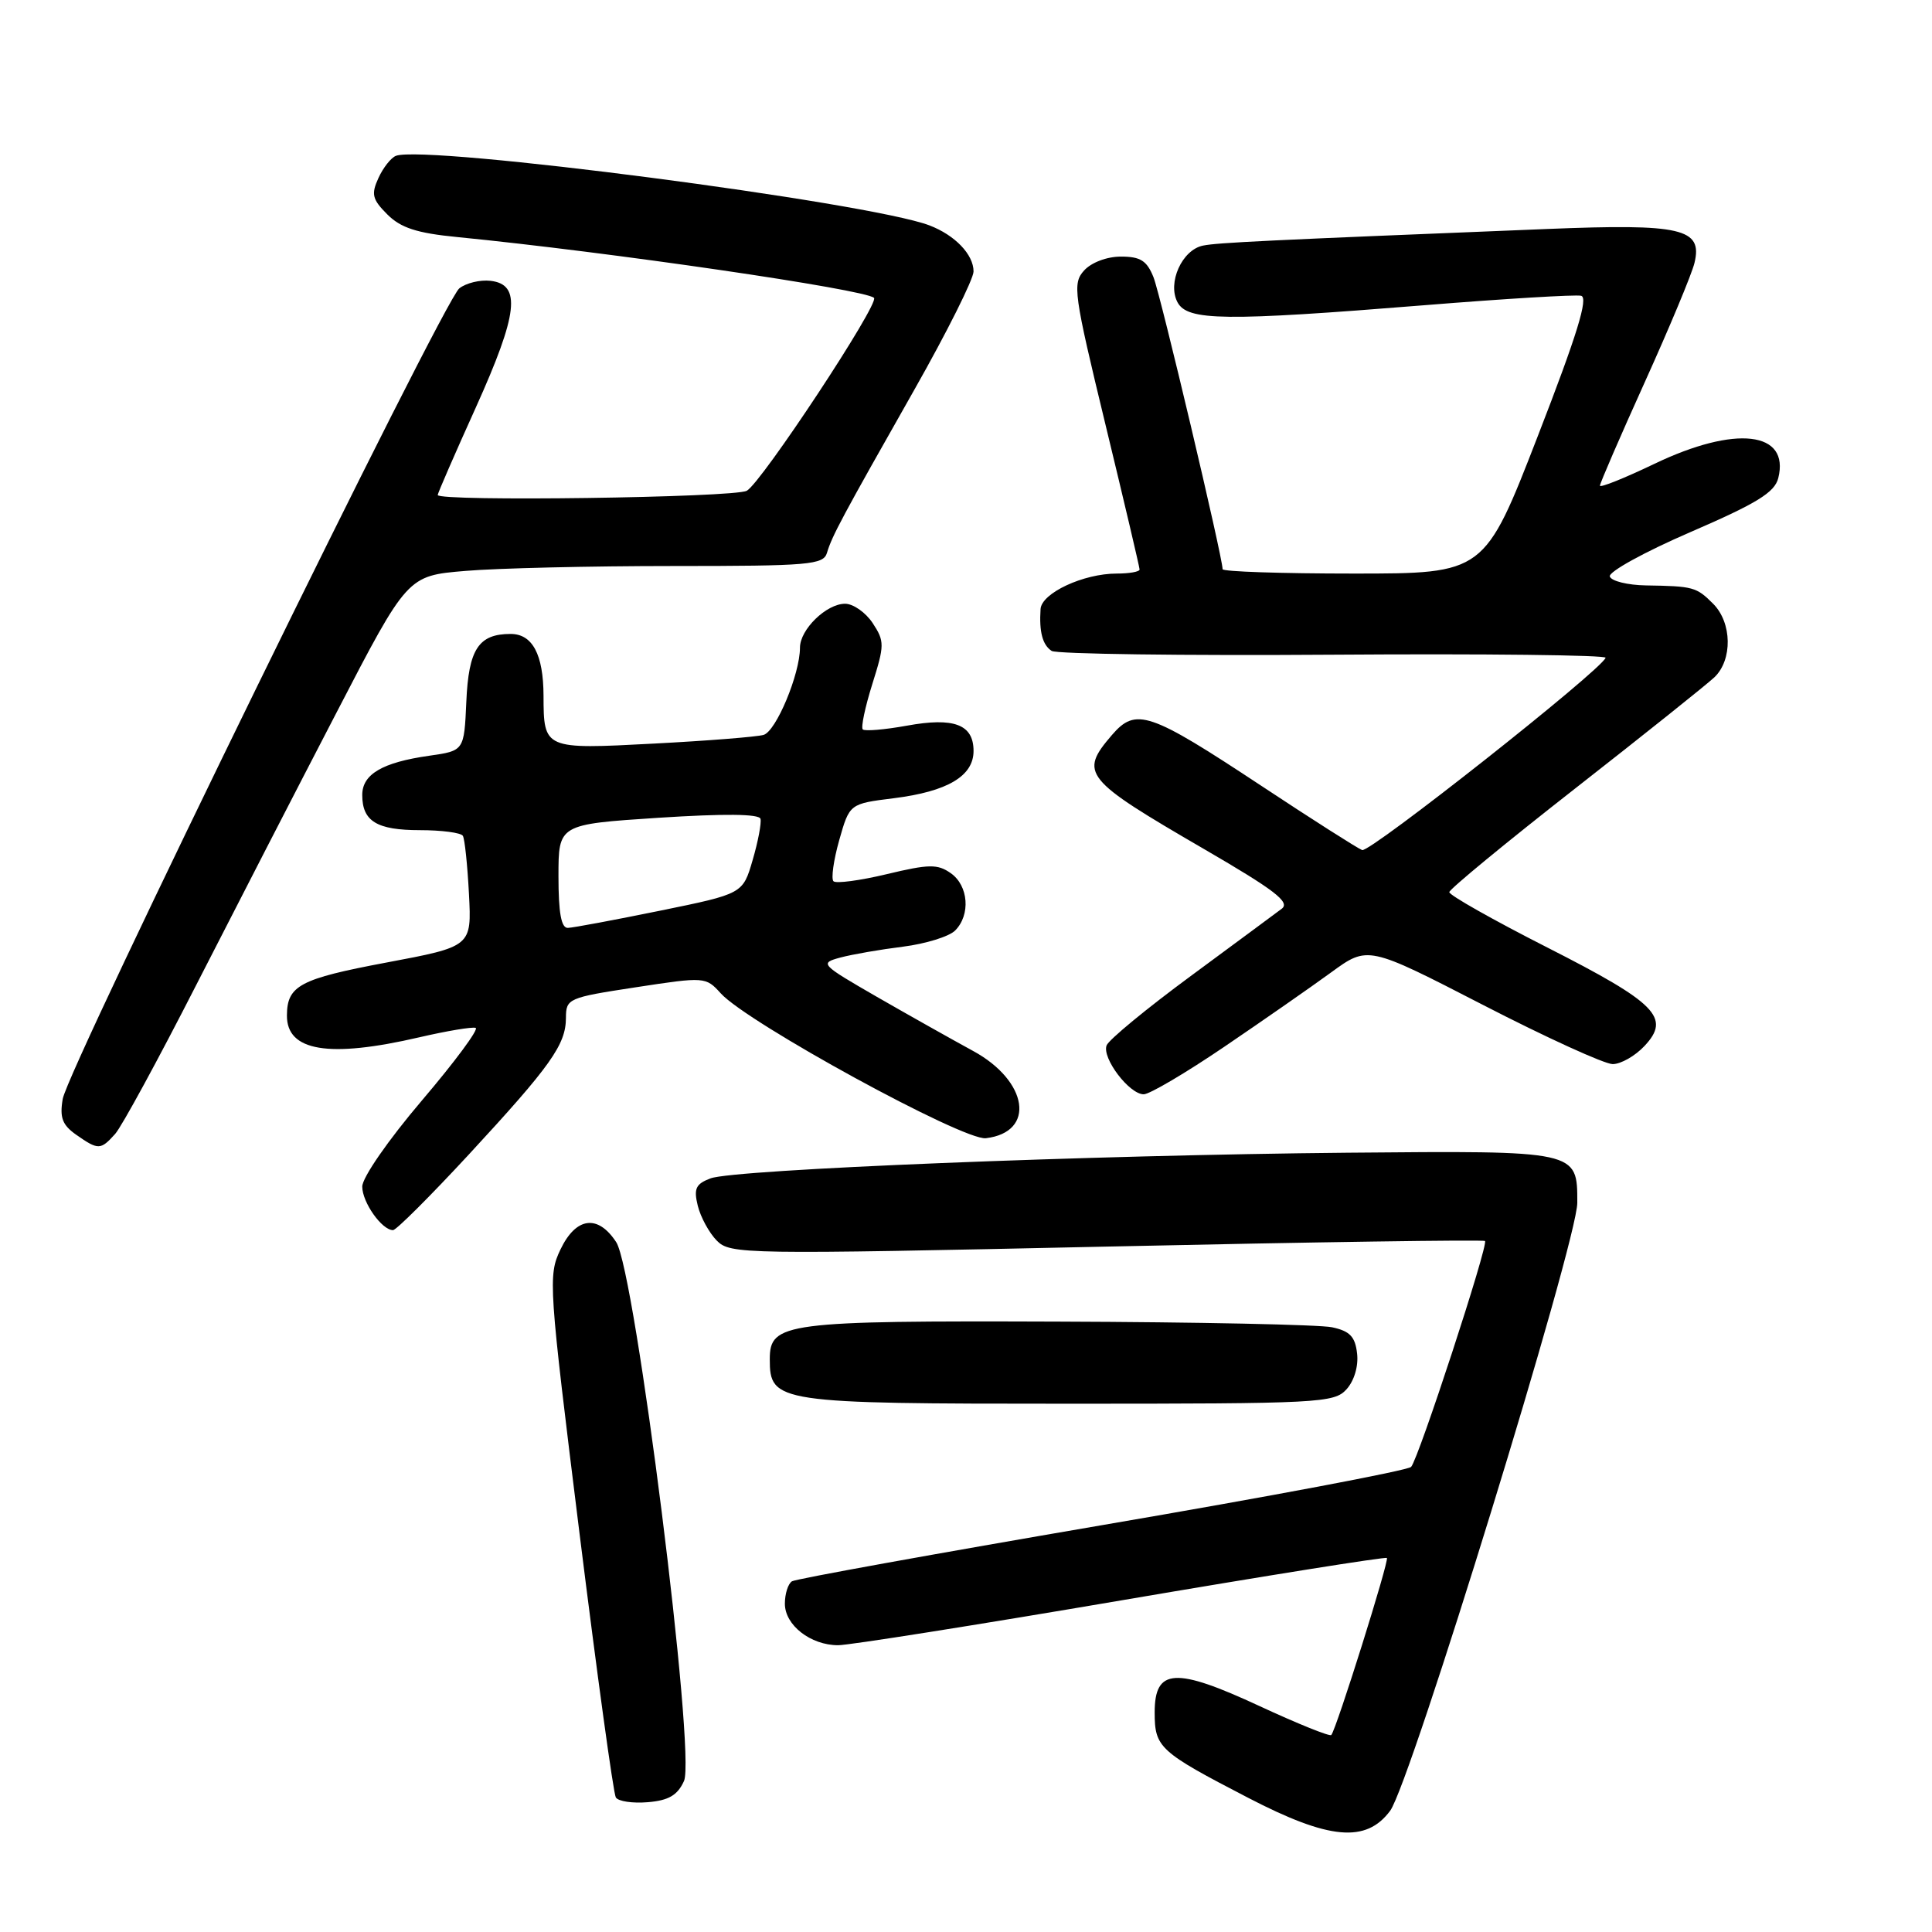<?xml version="1.0" encoding="UTF-8" standalone="no"?>
<!DOCTYPE svg PUBLIC "-//W3C//DTD SVG 1.1//EN" "http://www.w3.org/Graphics/SVG/1.1/DTD/svg11.dtd" >
<svg xmlns="http://www.w3.org/2000/svg" xmlns:xlink="http://www.w3.org/1999/xlink" version="1.1" viewBox="0 0 256 256">
 <g >
 <path fill="currentColor"
d=" M 184.20 239.94 C 186.89 236.33 209.00 164.49 209.00 159.37 C 209.00 152.43 209.17 152.47 178.59 152.74 C 144.67 153.05 97.26 154.95 94.15 156.14 C 92.19 156.88 91.90 157.50 92.46 159.77 C 92.83 161.27 93.96 163.35 94.97 164.38 C 96.76 166.20 98.41 166.23 146.62 165.18 C 174.01 164.58 196.58 164.25 196.77 164.44 C 197.25 164.92 187.96 193.31 186.98 194.37 C 186.53 194.85 168.10 198.32 146.03 202.09 C 123.95 205.87 105.46 209.21 104.94 209.53 C 104.42 209.86 104.00 211.19 104.00 212.50 C 104.00 215.34 107.41 218.00 111.06 218.00 C 112.49 218.00 129.37 215.33 148.56 212.06 C 167.75 208.79 183.60 206.26 183.77 206.44 C 184.10 206.77 177.06 229.19 176.40 229.90 C 176.20 230.12 171.93 228.40 166.91 226.07 C 155.74 220.88 153.00 221.04 153.00 226.90 C 153.00 231.56 153.60 232.11 165.39 238.22 C 176.12 243.79 181.01 244.23 184.20 239.94 Z  M 90.63 236.00 C 92.24 232.51 84.18 168.45 81.65 164.59 C 79.22 160.87 76.32 161.26 74.26 165.57 C 72.61 169.03 72.70 170.26 76.79 203.19 C 79.12 221.91 81.28 237.65 81.60 238.17 C 81.92 238.69 83.83 238.97 85.84 238.80 C 88.59 238.57 89.77 237.89 90.63 236.00 Z  M 178.42 184.09 C 179.44 182.96 180.02 181.02 179.82 179.34 C 179.57 177.11 178.86 176.37 176.50 175.87 C 174.85 175.52 158.56 175.18 140.30 175.12 C 103.97 174.99 102.00 175.25 102.00 180.10 C 102.00 185.87 102.89 186.00 141.57 186.00 C 174.88 186.00 176.78 185.90 178.42 184.09 Z  M 62.12 152.98 C 72.99 141.22 74.98 138.42 74.99 134.87 C 75.00 132.31 75.28 132.19 84.25 130.82 C 93.39 129.42 93.52 129.43 95.50 131.62 C 99.05 135.54 127.65 151.17 130.63 150.82 C 137.27 150.03 136.27 143.23 128.91 139.24 C 126.14 137.73 120.41 134.51 116.18 132.08 C 108.71 127.77 108.58 127.63 111.35 126.88 C 112.92 126.46 116.66 125.81 119.65 125.44 C 122.65 125.06 125.75 124.10 126.55 123.31 C 128.63 121.23 128.34 117.35 125.98 115.70 C 124.23 114.47 123.09 114.49 117.50 115.83 C 113.95 116.68 110.77 117.10 110.44 116.77 C 110.11 116.44 110.45 113.99 111.20 111.33 C 112.57 106.50 112.57 106.50 118.43 105.77 C 125.55 104.88 129.00 102.83 129.00 99.51 C 129.00 95.99 126.42 95.01 120.14 96.16 C 117.20 96.69 114.58 96.91 114.32 96.65 C 114.06 96.39 114.63 93.69 115.58 90.66 C 117.21 85.48 117.22 84.98 115.64 82.57 C 114.71 81.16 113.06 80.00 111.98 80.00 C 109.50 80.00 106.00 83.41 106.00 85.82 C 106.00 89.32 102.83 96.92 101.17 97.38 C 100.25 97.64 93.71 98.16 86.63 98.53 C 72.08 99.30 72.04 99.29 72.02 92.18 C 72.00 86.71 70.55 84.00 67.66 84.00 C 63.41 84.00 62.09 86.02 61.79 92.99 C 61.50 99.48 61.50 99.48 56.87 100.14 C 50.67 101.02 48.00 102.59 48.00 105.34 C 48.00 108.82 49.93 110.00 55.64 110.00 C 58.52 110.00 61.08 110.34 61.33 110.75 C 61.58 111.16 61.94 114.63 62.14 118.46 C 62.50 125.42 62.50 125.42 51.16 127.55 C 39.73 129.70 38.04 130.60 38.02 134.55 C 37.98 139.30 43.57 140.23 55.55 137.45 C 59.22 136.60 62.58 136.04 63.03 136.20 C 63.47 136.37 60.27 140.69 55.92 145.80 C 51.45 151.05 48.00 156.03 48.00 157.23 C 48.00 159.32 50.60 163.00 52.08 163.00 C 52.50 163.00 57.02 158.49 62.12 152.98 Z  M 15.26 150.25 C 16.12 149.29 20.96 140.40 26.01 130.50 C 31.07 120.60 39.43 104.35 44.60 94.40 C 53.99 76.29 53.99 76.29 61.65 75.65 C 65.86 75.29 78.25 75.00 89.18 75.00 C 107.25 75.00 109.11 74.84 109.58 73.25 C 110.24 71.02 111.55 68.58 121.15 51.65 C 125.47 44.03 129.00 36.97 129.00 35.97 C 129.00 33.72 126.53 31.15 123.14 29.86 C 115.08 26.80 56.38 19.15 52.46 20.65 C 51.81 20.90 50.76 22.23 50.14 23.60 C 49.16 25.74 49.33 26.42 51.32 28.41 C 53.10 30.19 55.23 30.89 60.57 31.41 C 80.77 33.40 114.68 38.35 115.81 39.47 C 116.56 40.23 100.88 63.99 98.95 65.03 C 97.24 65.94 58.00 66.48 58.00 65.59 C 58.00 65.36 60.27 60.14 63.06 53.97 C 68.65 41.57 69.10 37.69 65.00 37.21 C 63.62 37.05 61.76 37.50 60.86 38.21 C 58.73 39.89 9.00 141.53 8.31 145.62 C 7.89 148.10 8.26 149.07 10.11 150.37 C 13.03 152.41 13.33 152.40 15.26 150.25 Z  M 162.23 138.70 C 167.33 135.24 173.69 130.81 176.38 128.85 C 181.25 125.30 181.25 125.30 196.49 133.15 C 204.87 137.47 212.61 141.00 213.69 141.00 C 214.77 141.00 216.67 139.92 217.91 138.59 C 221.42 134.85 219.51 132.91 205.01 125.54 C 197.85 121.90 192.02 118.61 192.04 118.21 C 192.06 117.82 199.55 111.65 208.69 104.50 C 217.83 97.35 226.14 90.71 227.16 89.75 C 229.59 87.44 229.51 82.51 227.00 80.00 C 224.78 77.78 224.38 77.67 218.10 77.57 C 215.67 77.53 213.52 77.00 213.31 76.39 C 213.10 75.78 217.90 73.14 223.98 70.51 C 232.80 66.70 235.15 65.25 235.63 63.35 C 237.18 57.15 229.96 56.31 219.22 61.46 C 215.25 63.36 212.00 64.67 212.00 64.35 C 212.00 64.04 214.67 57.87 217.94 50.64 C 221.21 43.41 224.18 36.30 224.53 34.83 C 225.63 30.27 222.81 29.62 205.04 30.34 C 167.50 31.85 161.38 32.15 159.42 32.54 C 156.63 33.09 154.65 37.48 156.03 40.06 C 157.35 42.52 162.23 42.58 188.78 40.44 C 199.43 39.58 208.75 39.02 209.50 39.19 C 210.50 39.42 208.98 44.35 203.78 57.75 C 196.70 76.00 196.70 76.00 179.35 76.00 C 169.81 76.00 162.00 75.74 162.00 75.42 C 162.00 73.82 153.79 39.12 152.85 36.75 C 151.97 34.54 151.12 34.00 148.53 34.00 C 146.67 34.00 144.61 34.78 143.65 35.84 C 142.09 37.56 142.26 38.84 146.49 56.30 C 148.97 66.54 151.00 75.17 151.00 75.46 C 151.00 75.76 149.64 76.00 147.97 76.00 C 143.56 76.00 138.02 78.58 137.88 80.70 C 137.68 83.72 138.14 85.46 139.35 86.25 C 139.98 86.66 156.81 86.89 176.75 86.75 C 196.69 86.61 212.89 86.80 212.75 87.16 C 212.11 88.86 181.51 113.03 180.49 112.64 C 179.86 112.39 173.82 108.55 167.08 104.09 C 152.26 94.30 150.51 93.71 147.33 97.40 C 142.97 102.48 143.58 103.23 159.57 112.52 C 168.90 117.94 170.99 119.54 169.84 120.41 C 169.05 121.01 163.62 125.02 157.78 129.33 C 151.93 133.64 146.92 137.77 146.63 138.52 C 145.99 140.19 149.63 145.00 151.55 145.00 C 152.32 145.00 157.12 142.17 162.23 138.70 Z  M 74.00 116.11 C 74.00 109.23 74.00 109.23 87.25 108.36 C 95.97 107.80 100.59 107.84 100.77 108.50 C 100.91 109.05 100.45 111.51 99.73 113.96 C 98.43 118.43 98.43 118.43 87.47 120.67 C 81.44 121.90 75.94 122.93 75.25 122.95 C 74.37 122.99 74.00 120.98 74.00 116.11 Z "/>
</g>
</svg>